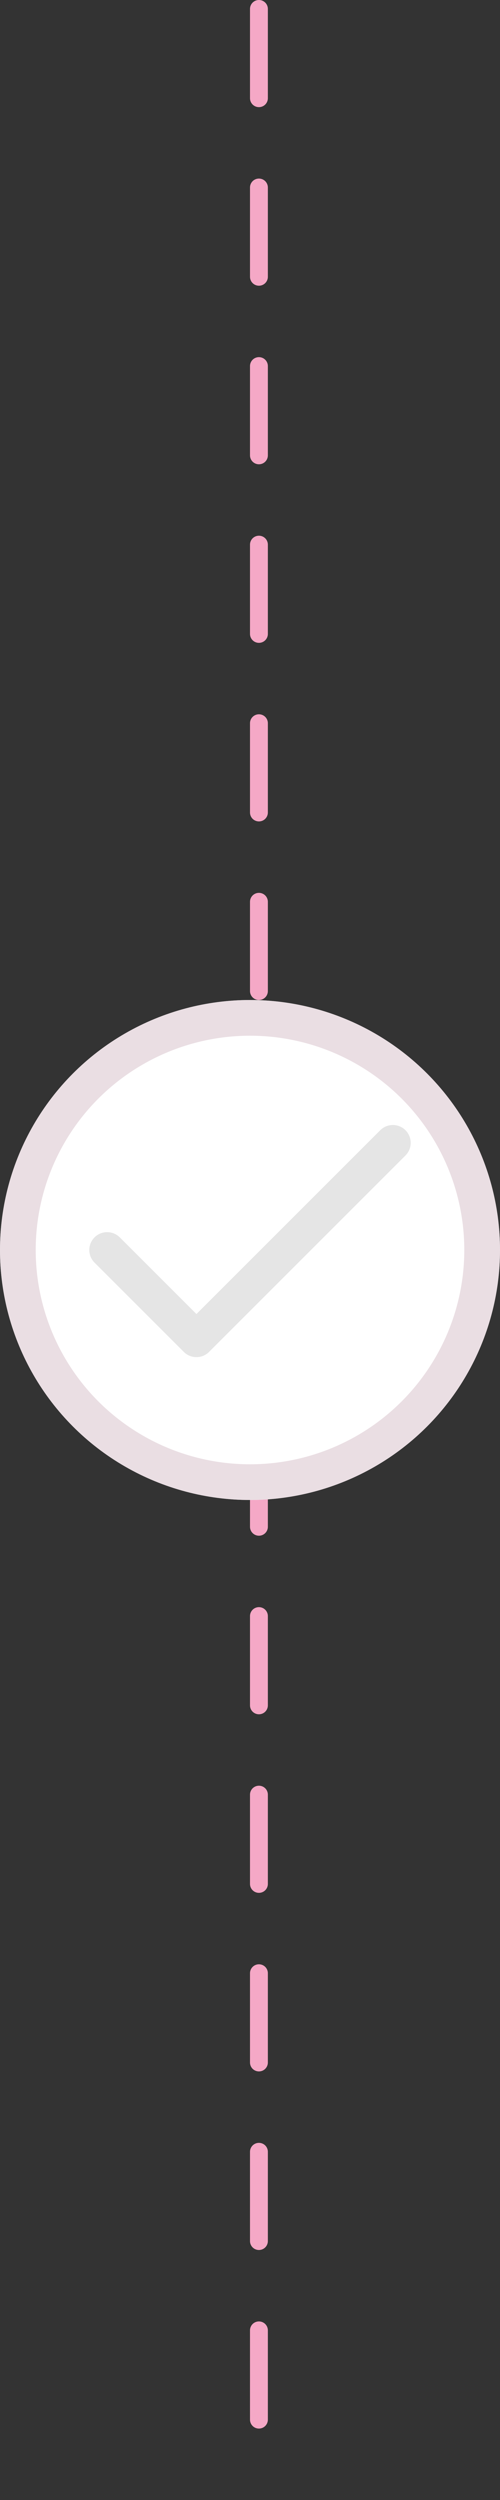 <svg width="28" height="140" viewBox="0 0 28 140" fill="none" xmlns="http://www.w3.org/2000/svg">
<rect x="0" y="0" width="28" height="140" fill="#333333" stroke="none"/>
<line x1="14.5" y1="0.5" x2="14.5" y2="139.5" stroke="#F5A8C6" stroke-linecap="round" stroke-dasharray="5 5"/>
<circle cx="14" cy="70" r="14" fill="white"/>
<circle cx="14" cy="70" r="13" stroke="#DCC8D0" stroke-opacity="0.6" stroke-width="2"/>
<path d="M22 64L11 75L6 70" stroke="#E5E5E5" stroke-width="2" stroke-linecap="round" stroke-linejoin="round"/>
</svg>

